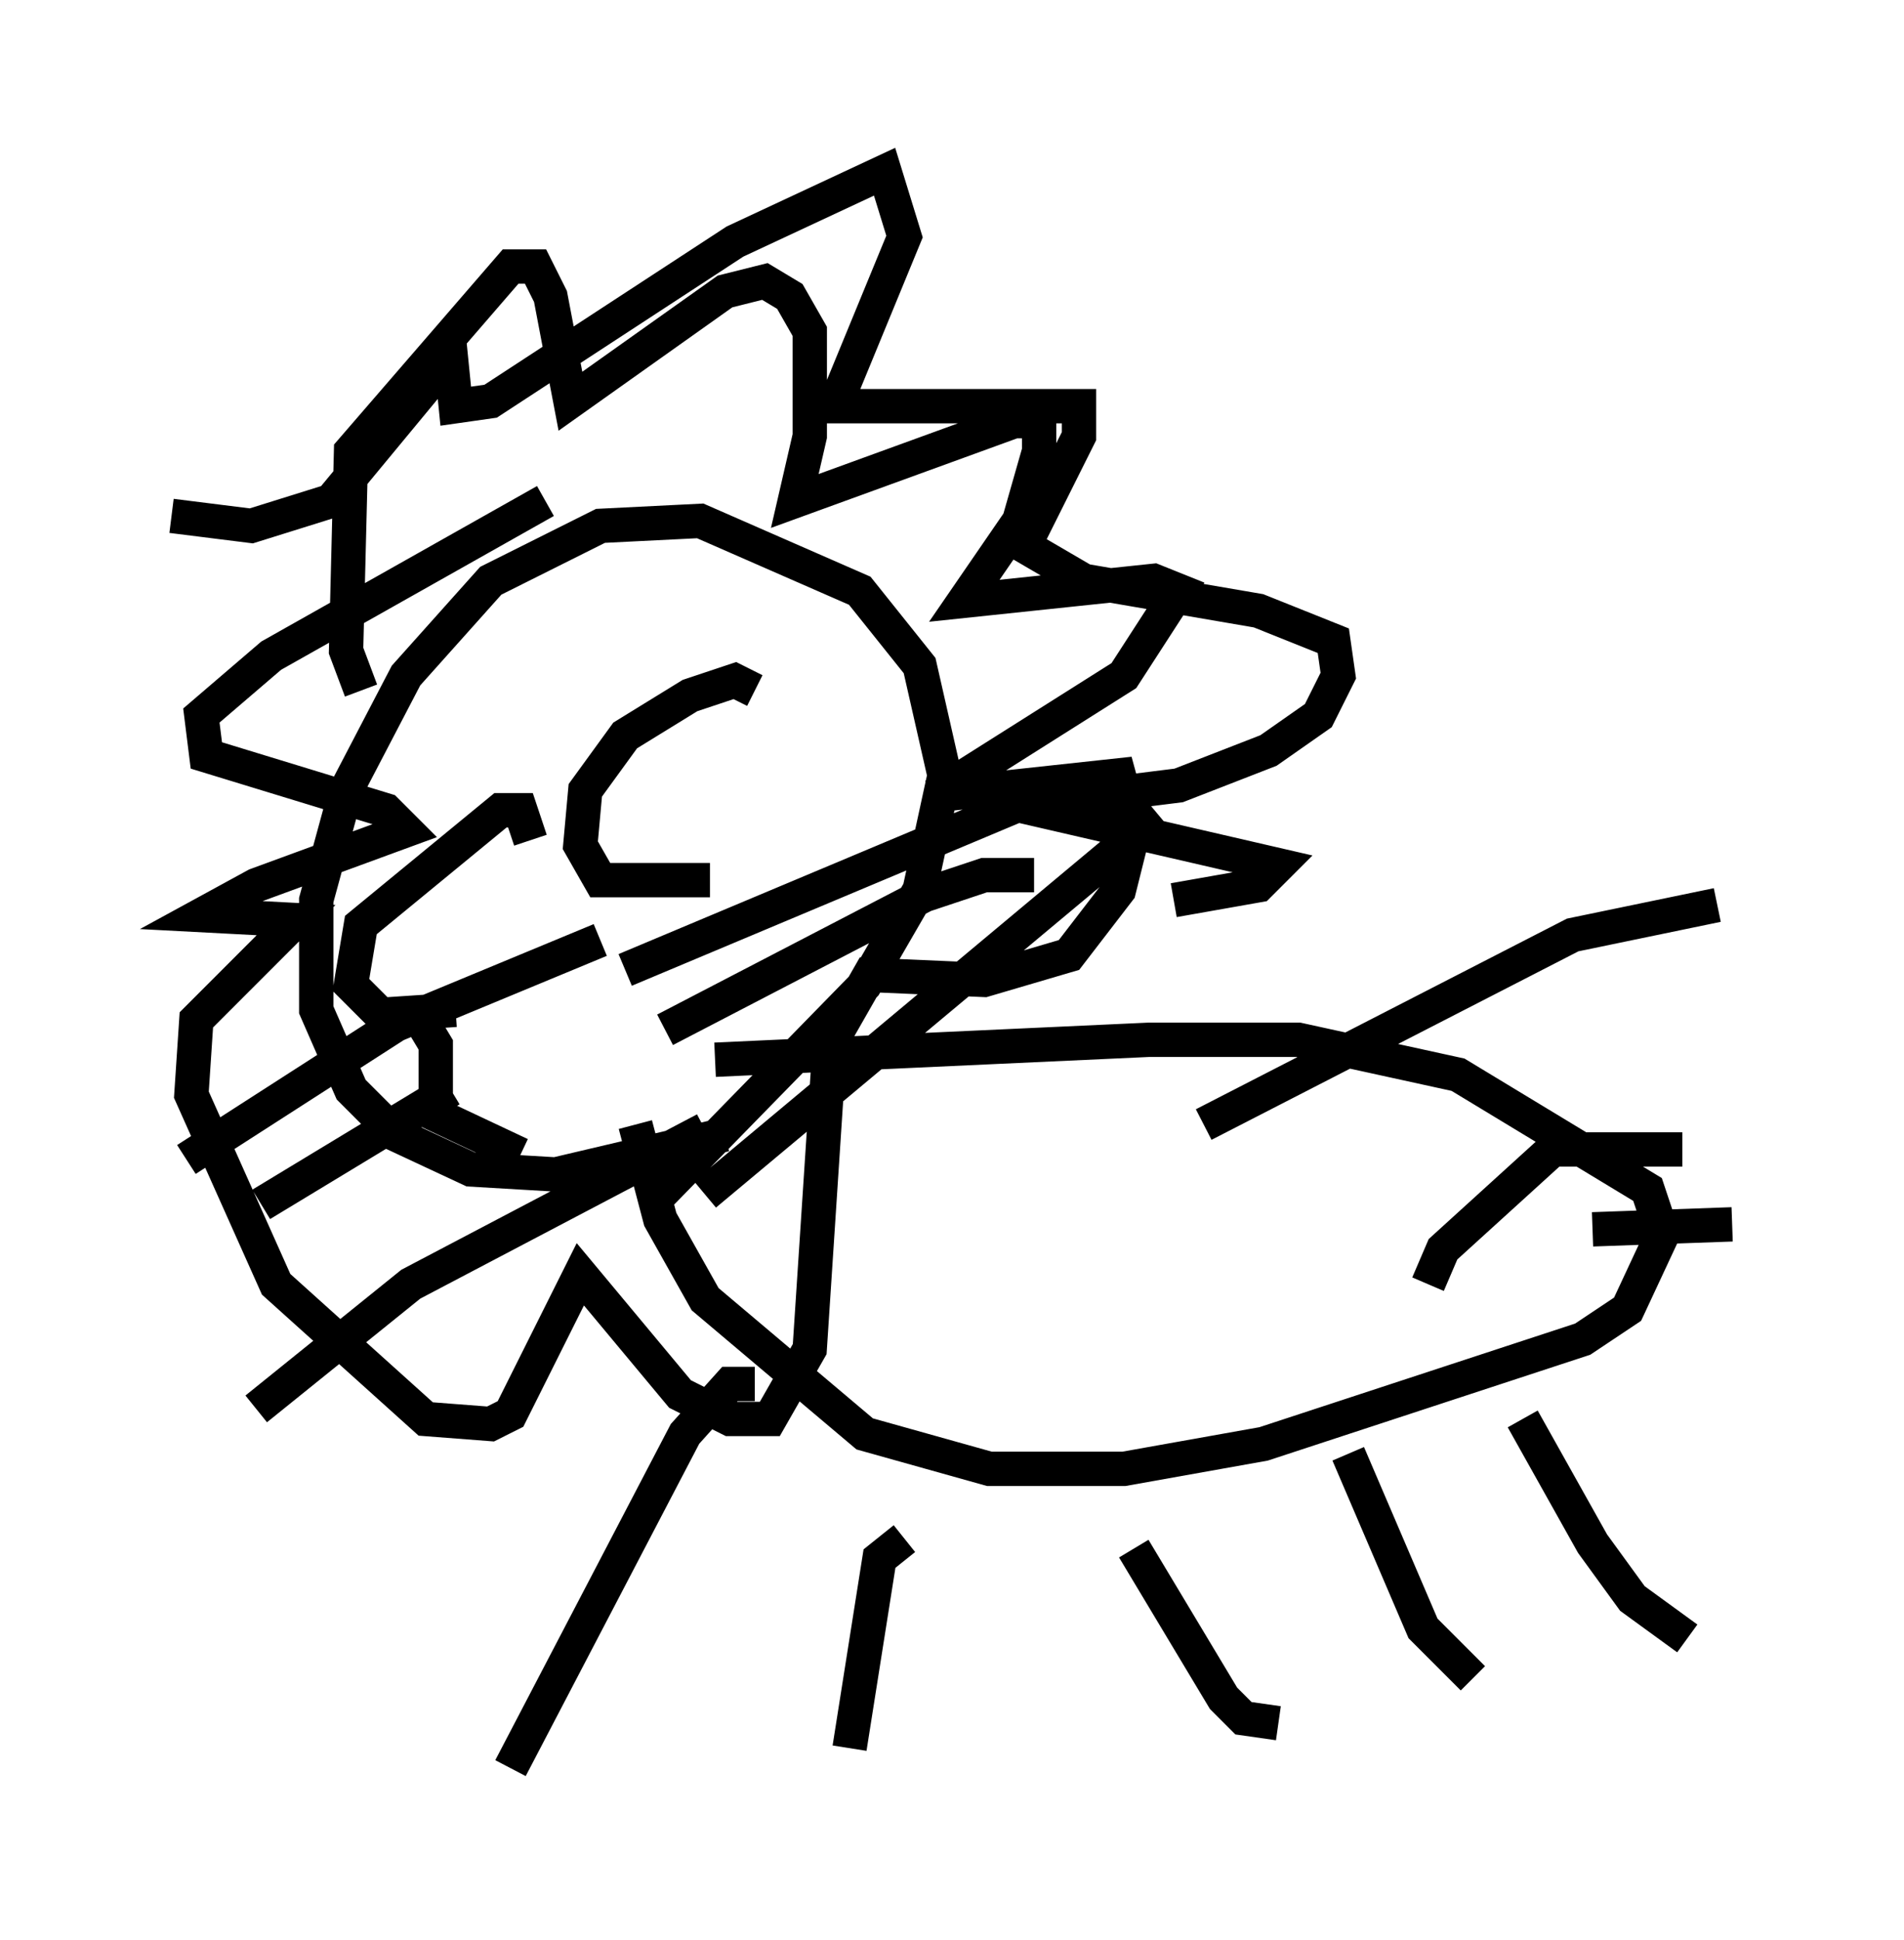 <?xml version="1.0" encoding="utf-8" ?>
<svg baseProfile="full" height="56.48" version="1.1" width="55.464" xmlns="http://www.w3.org/2000/svg" xmlns:ev="http://www.w3.org/2001/xml-events" xmlns:xlink="http://www.w3.org/1999/xlink"><defs /><rect fill="white" height="56.48" width="55.464" x="0" y="0" /><path d="M24.173, 31.29 m-3.05, 1.743 l-4.939, 1.162 -2.469, -0.145 l-2.179, -1.017 -1.307, -1.307 l-1.017, -2.324 0.0, -3.196 l0.872, -3.196 1.743, -3.341 l2.469, -2.76 3.196, -1.598 l2.905, -0.145 4.648, 2.034 l1.743, 2.179 0.726, 3.196 l-0.726, 3.341 -1.598, 2.76 l-6.246, 6.391 m-0.436, -2.324 l0.726, 2.76 1.307, 2.324 l4.648, 3.922 3.631, 1.017 l3.922, 0.0 4.067, -0.726 l9.296, -3.05 1.307, -0.872 l1.017, -2.179 -0.436, -1.307 l-5.52, -3.341 -4.648, -1.017 l-4.358, 0.0 -12.637, 0.581 m-10.313, -10.749 l-0.436, -1.162 0.145, -5.81 l4.648, -5.374 0.726, 0.0 l0.436, 0.872 0.581, 3.05 l4.503, -3.196 1.162, -0.291 l0.726, 0.436 0.581, 1.017 l0.0, 3.05 -0.436, 1.888 l6.391, -2.324 0.726, 0.0 l0.0, 0.872 -0.581, 2.034 l-1.598, 2.324 5.52, -0.581 l0.726, 0.291 -1.598, 2.469 l-5.52, 3.486 5.374, -0.581 l0.436, 1.598 -0.436, 1.743 l-1.453, 1.888 -2.469, 0.726 l-3.341, -0.145 -1.162, 2.034 l-0.581, 8.86 -1.162, 2.034 l-1.162, 0.0 -1.453, -0.726 l-2.905, -3.486 -2.034, 4.067 l-0.581, 0.291 -1.888, -0.145 l-4.358, -3.922 -2.469, -5.52 l0.145, -2.179 2.905, -2.905 l-2.76, -0.145 1.598, -0.872 l4.358, -1.598 -0.581, -0.581 l-5.229, -1.598 -0.145, -1.162 l2.034, -1.743 7.989, -4.503 m4.793, 11.039 l-3.196, 0.0 -0.581, -1.017 l0.145, -1.598 1.162, -1.598 l1.888, -1.162 1.307, -0.436 l0.581, 0.291 m-8.715, 9.296 l-2.179, 0.145 -0.872, -0.872 l0.291, -1.743 4.067, -3.341 l0.581, 0.0 0.291, 0.872 m6.536, 15.832 l-0.726, 0.0 -1.307, 1.453 l-5.084, 9.732 m11.475, -6.682 l-0.726, 0.581 -0.872, 5.52 m8.279, -5.81 l2.615, 4.358 0.581, 0.581 l1.017, 0.145 m7.117, -8.86 l2.034, 3.631 1.162, 1.598 l1.598, 1.162 m-2.76, -11.911 l4.067, -0.145 m-32.246, -7.408 l11.765, -4.939 m-10.603, 6.682 l7.553, -3.922 1.743, -0.581 l1.453, 0.0 m-9.587, 9.296 l13.218, -11.039 m-28.324, 10.022 l6.101, -3.922 5.955, -2.469 m-9.877, 7.698 l5.52, -3.341 m-5.665, 9.296 l4.503, -3.631 8.57, -4.503 m18.737, 9.441 l2.179, 5.084 1.453, 1.453 m-1.307, -11.475 l0.436, -1.017 3.196, -2.905 l3.777, 0.0 m-13.944, -0.726 l10.749, -5.52 4.212, -0.872 m-45.028, -11.33 l2.324, 0.291 2.324, -0.726 l3.486, -4.212 0.145, 1.453 l1.017, -0.145 7.117, -4.648 l4.358, -2.034 0.581, 1.888 l-2.034, 4.939 7.117, 0.0 l0.0, 0.872 -1.598, 3.196 l1.743, 1.017 5.084, 0.872 l2.179, 0.872 0.145, 1.017 l-0.581, 1.162 -1.453, 1.017 l-2.615, 1.017 -4.648, 0.581 l7.553, 1.743 -0.581, 0.581 l-2.469, 0.436 m-21.933, 3.486 l0.436, 0.726 0.0, 2.034 l2.469, 1.162 " fill="none" stroke="black" stroke-width="1" /></svg>